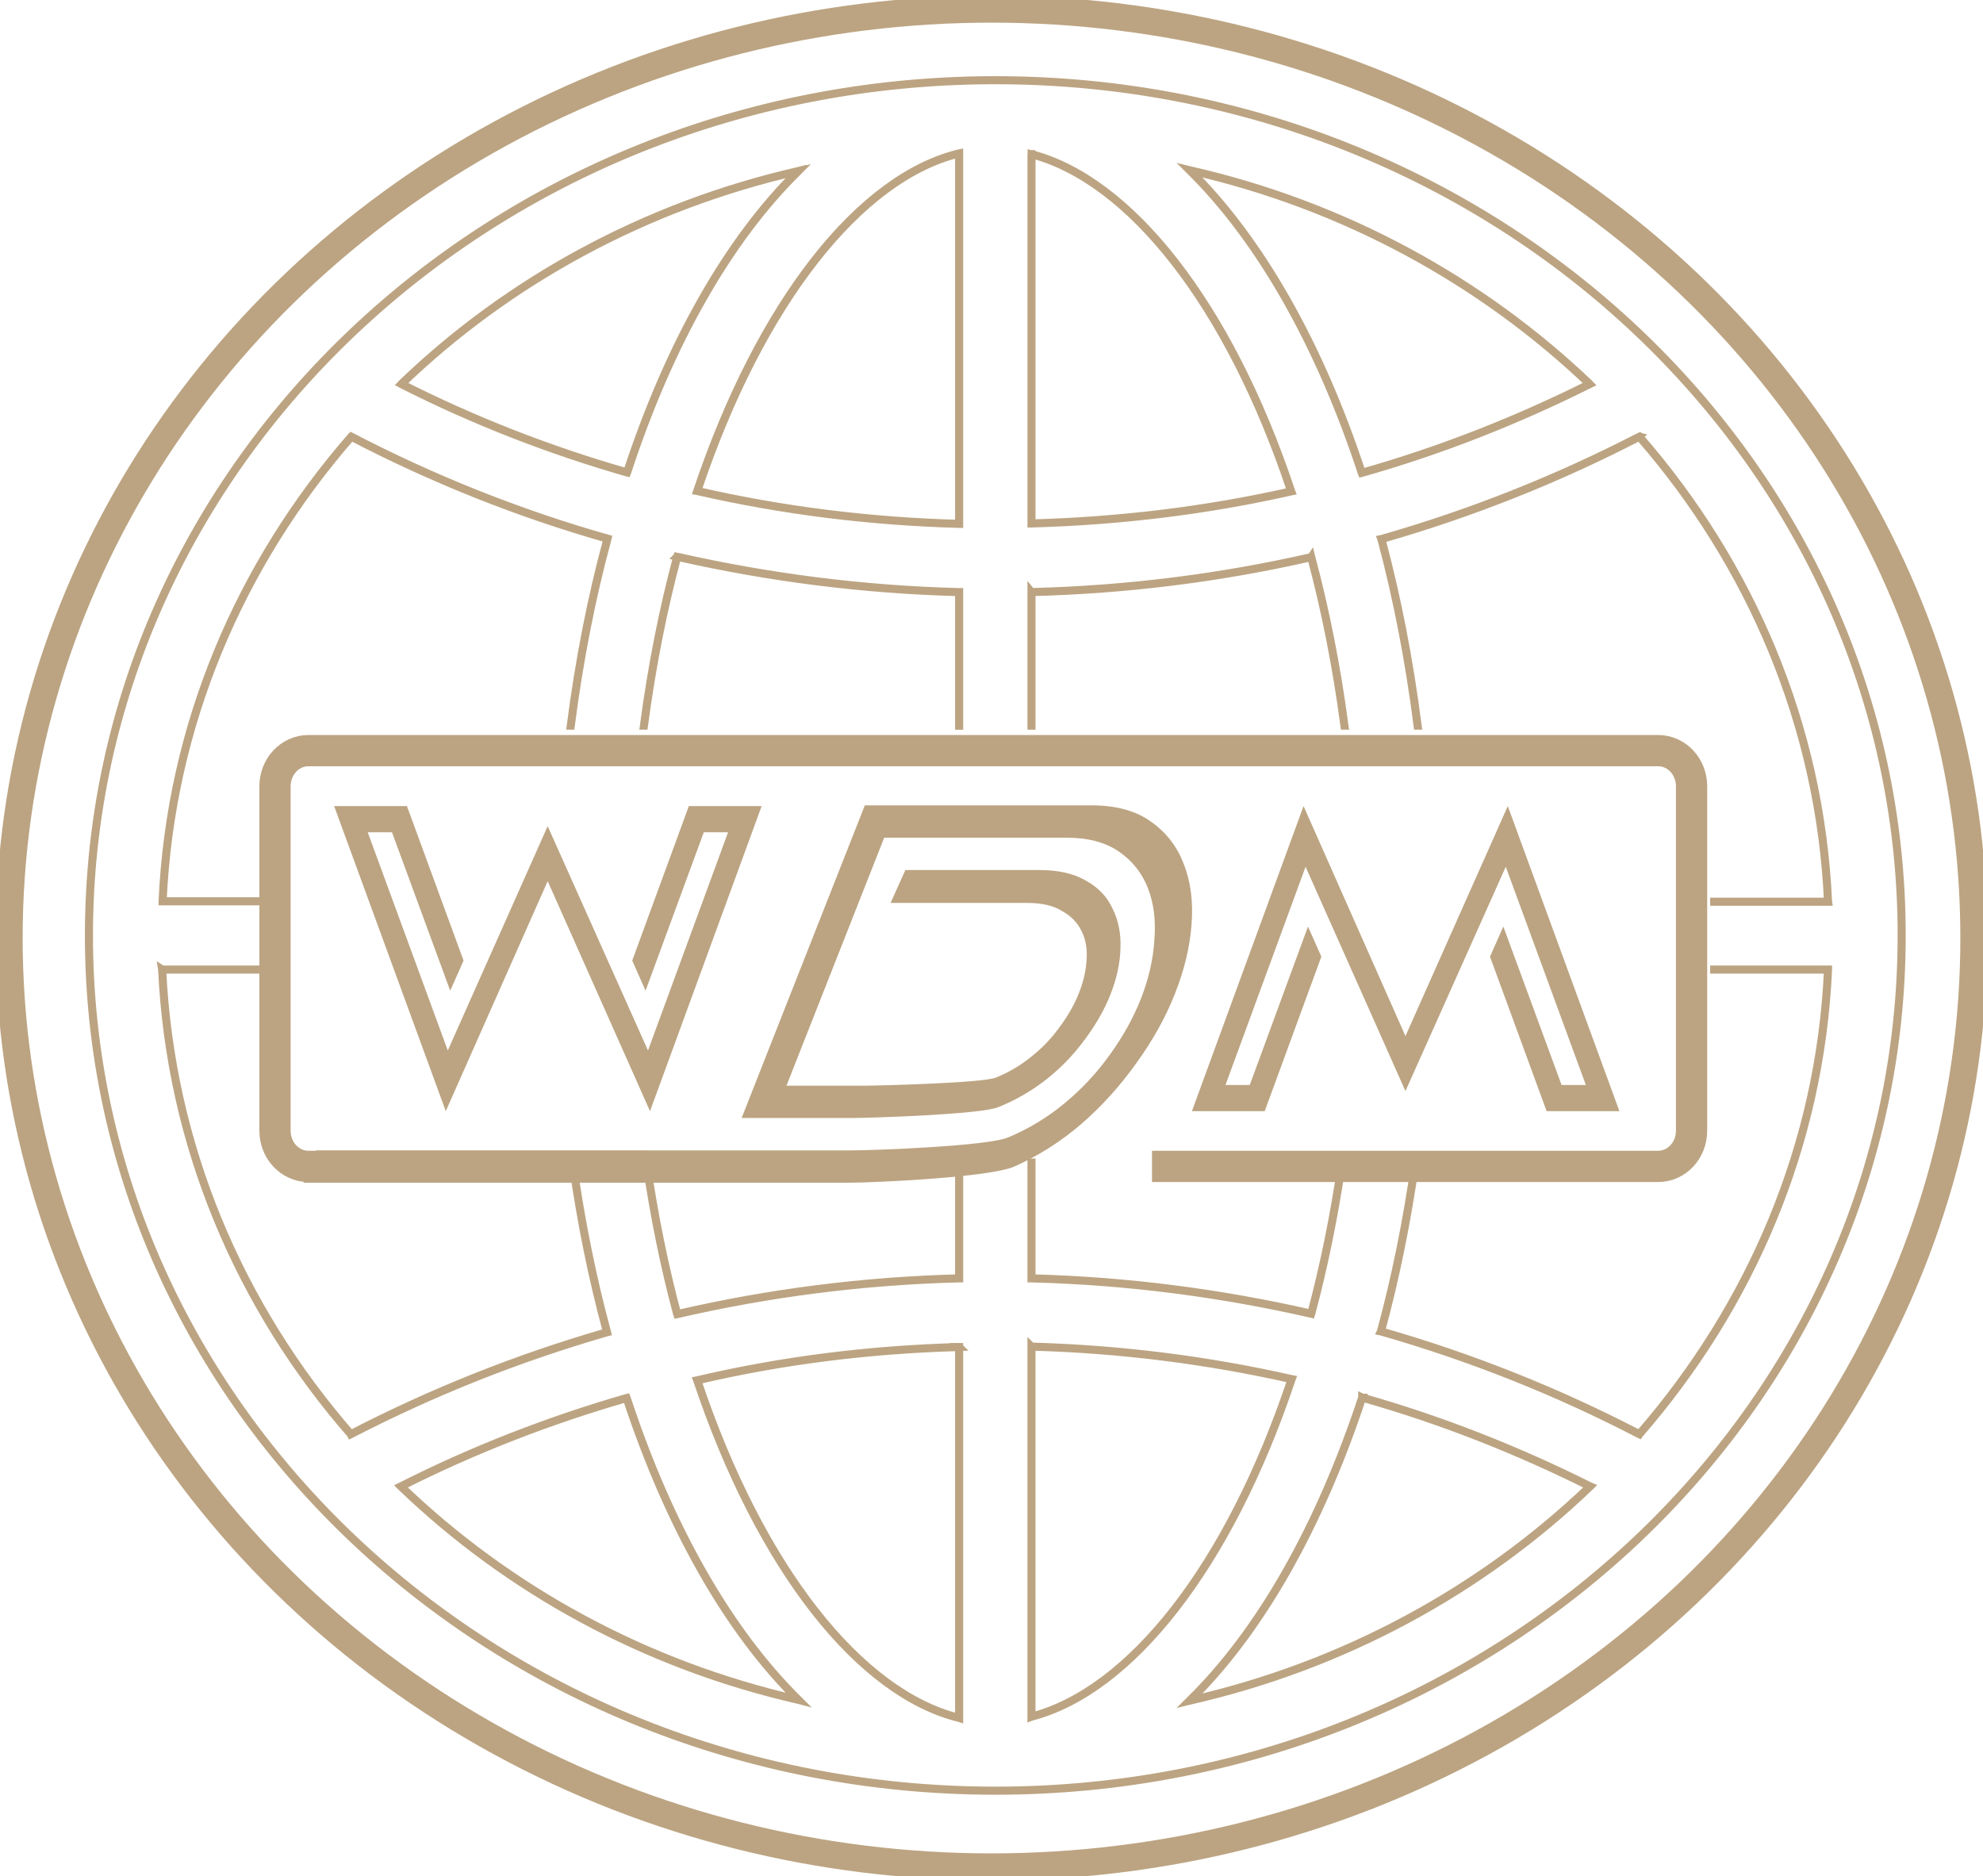 <?xml version="1.0" encoding="UTF-8" standalone="no"?>
<!-- Created with Inkscape (http://www.inkscape.org/) -->

<svg
   xmlns:dc="http://purl.org/dc/elements/1.1/"
   xmlns:cc="http://creativecommons.org/ns#"
   xmlns:rdf="http://www.w3.org/1999/02/22-rdf-syntax-ns#"
   xmlns:svg="http://www.w3.org/2000/svg"
   xmlns="http://www.w3.org/2000/svg"
   xmlns:sodipodi="http://sodipodi.sourceforge.net/DTD/sodipodi-0.dtd"
   xmlns:inkscape="http://www.inkscape.org/namespaces/inkscape"
   width="70.083mm"
   height="66.3mm"
   viewBox="0 0 248.325 234.92"
   id="svg2"
   version="1.1"
   inkscape:version="0.91 r13725"
   sodipodi:docname="_logo_mono_01.svg"
   inkscape:export-filename="C:\Users\Сергей\Desktop\Фотошоп\SEO\7.png"
   inkscape:export-xdpi="39.471237"
   inkscape:export-ydpi="39.471237">
  <defs
     id="defs4" />
  <sodipodi:namedview
     id="base"
     pagecolor="#ffffff"
     bordercolor="#666666"
     borderopacity="1.0"
     inkscape:pageopacity="0.0"
     inkscape:pageshadow="2"
     inkscape:zoom="2.3581754"
     inkscape:cx="40.875937"
     inkscape:cy="115.29087"
     inkscape:document-units="px"
     inkscape:current-layer="text4136"
     showgrid="false"
     inkscape:window-width="1280"
     inkscape:window-height="661"
     inkscape:window-x="-8"
     inkscape:window-y="-8"
     inkscape:window-maximized="1"
     fit-margin-top="0"
     fit-margin-left="0"
     fit-margin-right="0"
     fit-margin-bottom="0" />
  <g
     inkscape:label="Layer 1"
     inkscape:groupmode="layer"
     id="layer1"
     transform="translate(-146.059,-161.682)">
    <g
       style="font-style:normal;font-variant:normal;font-weight:normal;font-stretch:normal;font-size:70px;line-height:125%;font-family:'HFF Clip Hanger';-inkscape-font-specification:'HFF Clip Hanger, Normal';text-align:start;letter-spacing:0px;word-spacing:0px;writing-mode:lr-tb;text-anchor:start;fill:#000000;fill-opacity:1;stroke:none;stroke-width:1px;stroke-linecap:butt;stroke-linejoin:miter;stroke-opacity:1"
       id="text4136">
      <path
         style="color:#000000;font-style:normal;font-variant:normal;font-weight:normal;font-stretch:normal;font-size:medium;line-height:125%;font-family:'HFF Clip Hanger';-inkscape-font-specification:'HFF Clip Hanger, Normal';text-indent:0;text-align:start;text-decoration:none;text-decoration-line:none;text-decoration-style:solid;text-decoration-color:#000000;letter-spacing:0px;word-spacing:0px;text-transform:none;direction:ltr;block-progression:tb;writing-mode:lr-tb;baseline-shift:baseline;text-anchor:start;white-space:normal;clip-rule:nonzero;display:inline;overflow:visible;visibility:visible;opacity:1;isolation:auto;mix-blend-mode:normal;color-interpolation:sRGB;color-interpolation-filters:linearRGB;solid-color:#000000;solid-opacity:1;fill:#433b31;fill-opacity:1;fill-rule:nonzero;stroke:#bca482;stroke-width:0.993;stroke-linecap:butt;stroke-linejoin:miter;stroke-miterlimit:4;stroke-dasharray:none;stroke-dashoffset:0;stroke-opacity:1;color-rendering:auto;image-rendering:auto;shape-rendering:auto;text-rendering:auto;enable-background:accumulate"
         d="m 270.426,171.715 c -62.594,0.154 -113.238,48.041 -113.238,107.104 0,59.062 50.644,106.951 113.238,107.105 l 0.109,0 0.053,0 0.109,0 c 62.703,0 113.512,-47.94 113.512,-107.105 0,-59.166 -50.809,-107.104 -113.512,-107.104 l -0.109,0 -0.053,0 -0.109,0 z m 0,0.018 0.109,0 0.053,0 0.109,0 c 62.694,0 113.494,47.932 113.494,107.086 0,59.154 -50.8,107.086 -113.494,107.086 l -0.109,0 -0.053,0 -0.109,0 c -62.585,-0.154 -113.221,-48.035 -113.221,-107.086 0,-59.051 50.636,-106.931 113.221,-107.086 z m -4.248,9.145 -0.012,0.002 c -12.338,2.988 -24.833,18.488 -32.801,42.277 l -0.004,0.012 0.012,0.002 c 10.532,2.42 21.499,3.81 32.795,4.119 l 0.01,0 0,-46.412 z m -0.019,0.025 0,46.367 c -11.288,-0.309 -22.249,-1.698 -32.773,-4.115 7.964,-23.772 20.452,-39.26 32.773,-42.252 z m 9.061,0.076 0,0.002 0,46.258 0.008,0 c 11.187,-0.309 22.048,-1.649 32.525,-4.018 l 0.01,-0.002 -0.004,-0.01 c -7.859,-23.635 -20.299,-39.033 -32.528,-42.226 l -0.012,-0.004 z m 0.018,0.027 c 12.212,3.197 24.645,18.582 32.5,42.199 -10.47,2.366 -21.321,3.704 -32.5,4.014 l 0,-46.213 z m 19.768,1.977 0.025,0.025 c 8.784,8.649 16.258,21.776 21.551,37.891 l 0.004,0.008 0.008,-0.002 c 9.987,-2.832 19.482,-6.59 28.541,-11.121 l 0.012,-0.006 -0.01,-0.012 c -13.534,-12.925 -30.779,-22.399 -50.098,-26.775 l -0.033,-0.008 z m 0.06,0.035 c 19.298,4.378 36.524,13.844 50.047,26.754 -9.052,4.527 -18.538,8.281 -28.516,11.111 -5.289,-16.098 -12.756,-29.215 -21.531,-37.865 z m -49.002,0.068 -0.031,0.008 c -19.21,4.377 -36.346,13.799 -49.717,26.672 l -0.008,0.012 0.01,0.006 c 8.95,4.531 18.392,8.238 28.27,11.07 l 0.008,0.002 0.004,-0.008 c 5.238,-16.012 12.657,-29.141 21.441,-37.738 l 0.023,-0.023 z m -0.061,0.033 c -8.775,8.599 -16.186,21.717 -21.42,37.713 -9.869,-2.83 -19.301,-6.534 -28.244,-11.061 13.359,-12.859 30.476,-22.274 49.664,-26.652 z m 105.35,33.232 -0.006,0.006 c -10.149,5.252 -20.953,9.575 -32.303,12.818 l -0.01,0.002 0.004,0.01 c 1.963,7.324 3.483,15.165 4.537,23.371 l 0.019,0 c -1.054,-8.204 -2.575,-16.044 -4.537,-23.367 11.345,-3.243 22.145,-7.567 32.291,-12.816 13.909,15.956 22.635,36.134 23.619,58.213 l -14.258,0 0,0.019 14.279,0 -0.002,-0.012 c -0.982,-22.091 -9.712,-42.276 -23.629,-58.238 l -0.004,-0.006 -0.002,0 z m -161.307,0.002 -0.004,0.004 c -13.916,15.963 -22.649,36.148 -23.631,58.188 l 0,0.01 14.438,0 0,-0.018 -14.42,0 c 0.984,-22.028 9.713,-42.206 23.621,-58.162 10.091,5.249 20.836,9.574 32.072,12.766 -1.995,7.336 -3.531,15.191 -4.6,23.418 l 0.018,0 c 1.069,-8.229 2.608,-16.085 4.604,-23.422 l 0.002,-0.01 -0.008,-0.002 c -11.24,-3.192 -21.989,-7.516 -32.084,-12.768 l -0.008,-0.004 z m 40.812,15.033 -0.004,0.01 c -1.757,6.55 -3.164,13.636 -4.168,21.162 l 0.018,0 c 1.003,-7.52 2.413,-14.603 4.168,-21.148 11.345,2.573 23.179,4.116 35.287,4.426 l 0,16.723 0.019,0 0,-16.742 -0.01,0 c -12.114,-0.309 -23.953,-1.853 -35.303,-4.428 l -0.008,-0.002 z m 79.408,0.053 -0.008,0.002 c -11.295,2.574 -22.972,4.066 -35.031,4.375 l 0,0.019 -0.008,-0.01 0,16.732 0.018,0 0,-16.723 c 12.054,-0.309 23.725,-1.8 35.016,-4.373 1.751,6.531 3.159,13.595 4.162,21.096 l 0.018,0 c -1.003,-7.506 -2.411,-14.576 -4.164,-21.111 l -0.002,-0.008 z m -143.912,51.643 0.002,0.012 c 1.037,22.039 9.713,42.223 23.629,58.186 l 0.004,0.008 0.008,-0.004 c 10.149,-5.252 20.844,-9.526 32.084,-12.77 l 0.008,-0.002 -0.002,-0.008 c -1.818,-6.685 -3.263,-13.807 -4.309,-21.248 l -0.018,0 c 1.046,7.439 2.49,14.559 4.307,21.242 -11.235,3.243 -21.927,7.517 -32.072,12.766 -13.909,-15.957 -22.582,-36.134 -23.621,-58.162 l 14.475,0 0,-0.019 -14.494,0 z m 194.355,0 0,0.019 14.258,0 c -0.984,22.028 -9.712,42.154 -23.621,58.162 -10.2,-5.3 -20.999,-9.626 -32.344,-12.869 1.813,-6.667 3.254,-13.745 4.299,-21.139 l -0.018,0 c -1.045,7.396 -2.487,14.476 -4.301,21.145 l -0.004,0.008 0.01,0.002 c 11.35,3.244 22.152,7.568 32.355,12.871 l 0.008,0.004 0.004,-0.006 c 13.916,-16.014 22.649,-36.146 23.631,-58.186 l 0,-0.012 -14.277,0 z M 226.992,307.256 c 0.978,6.715 2.275,13.073 3.861,18.986 l 0.004,0.008 0.01,-0.002 c 11.35,-2.626 23.189,-4.17 35.303,-4.479 l 0.01,0 0,-14.514 -0.021,0 0,14.494 c -12.108,0.309 -23.944,1.854 -35.289,4.479 -1.585,-5.909 -2.88,-12.263 -3.857,-18.973 l -0.019,0 z m 48.227,0 0,14.514 0.008,0 c 12.059,0.309 23.736,1.853 35.031,4.428 l 0.008,0.002 0.004,-0.01 c 1.582,-5.9 2.876,-12.242 3.854,-18.934 l -0.019,0 c -0.977,6.687 -2.271,13.024 -3.852,18.92 -11.291,-2.573 -22.962,-4.116 -35.016,-4.426 l 0,-14.494 -0.018,0 z m -0.002,23.041 0.002,0.002 0,46.359 0.01,-0.004 c 12.283,-3.194 24.671,-18.591 32.584,-42.277 l 0.004,-0.01 -0.01,-0.002 c -10.532,-2.369 -21.393,-3.759 -32.58,-4.068 l -0.01,0 z m 0.019,0.019 c 11.179,0.309 22.03,1.7 32.555,4.066 -7.91,23.669 -20.288,39.053 -32.555,42.25 l 0,-46.316 z m -9.068,0.033 c -11.296,0.309 -22.265,1.698 -32.797,4.17 l -0.01,0.002 0.004,0.01 c 7.968,23.789 20.463,39.24 32.801,42.279 l 0.012,0.004 0,-46.465 -0.01,0 z m -0.01,0.018 0,46.42 c -12.321,-3.043 -24.81,-18.48 -32.773,-42.252 10.525,-2.469 21.486,-3.859 32.773,-4.168 z m 50.48,6.312 -0.004,0.01 c -5.347,16.166 -12.767,29.293 -21.605,37.941 l -0.025,0.025 0.033,-0.008 c 19.319,-4.377 36.618,-13.852 50.152,-26.828 l 0.01,-0.01 -0.014,-0.006 c -9.059,-4.531 -18.553,-8.289 -28.539,-11.121 l -0.008,-0.004 z m 0.01,0.023 c 9.978,2.83 19.466,6.587 28.518,11.113 -13.522,12.961 -30.805,22.426 -50.102,26.805 8.83,-8.65 16.241,-21.768 21.584,-37.918 z m -92.109,0.029 -0.008,0.002 c -9.823,2.832 -19.318,6.539 -28.268,11.07 l -0.012,0.006 0.01,0.01 c 13.425,12.925 30.56,22.348 49.77,26.725 l 0.031,0.008 -0.023,-0.023 c -8.784,-8.649 -16.203,-21.726 -21.496,-37.789 l -0.004,-0.008 z m -0.012,0.023 c 5.288,16.047 12.7,29.114 21.475,37.764 -19.188,-4.378 -36.304,-13.794 -49.717,-26.703 8.942,-4.526 18.428,-8.231 28.242,-11.061 z"
         id="path3"
         inkscape:connector-curvature="0" />
      <path
         d="m 185.652,305.734 67.092,0 c 2.814,0 16.991,-0.54 19.56,-1.62 2.57,-1.08 4.915,-2.498 7.036,-4.253 2.183,-1.8 4.076,-3.825 5.677,-6.075 1.664,-2.295 2.966,-4.635 3.906,-7.021 0.975,-2.475 1.54,-4.928 1.694,-7.358 0.198,-2.43 -0.067,-4.59 -0.796,-6.481 -0.729,-1.89 -1.935,-3.42 -3.618,-4.59 -1.683,-1.17 -3.864,-1.755 -6.544,-1.755 l -22.875,0 -12.237,31.053 9.648,0 c 1.787,0 14.968,-0.338 16.574,-1.013 1.651,-0.675 3.135,-1.553 4.454,-2.633 1.364,-1.08 2.544,-2.318 3.54,-3.713 1.041,-1.395 1.845,-2.813 2.413,-4.253 0.55,-1.395 0.867,-2.768 0.953,-4.118 0.103,-1.395 -0.11,-2.61 -0.64,-3.645 -0.485,-1.035 -1.296,-1.868 -2.433,-2.498 -1.074,-0.675 -2.526,-1.013 -4.358,-1.013 l -17.113,0 1.849,-4.118 16.82,0 c 2.367,0 4.311,0.45 5.833,1.35 1.539,0.855 2.641,2.025 3.306,3.51 0.728,1.44 1.054,3.105 0.979,4.995 -0.057,1.845 -0.476,3.758 -1.256,5.738 -0.745,1.89 -1.825,3.78 -3.24,5.67 -1.352,1.845 -2.938,3.488 -4.756,4.928 -1.818,1.44 -3.842,2.61 -6.073,3.51 -2.186,0.9 -15.97,1.35 -18.382,1.35 l -13.734,0 15.429,-39.153 28.368,0 c 3.082,0 5.563,0.675 7.442,2.025 1.924,1.35 3.301,3.128 4.129,5.333 0.873,2.205 1.197,4.725 0.973,7.561 -0.206,2.79 -0.895,5.67 -2.065,8.641 -1.171,2.97 -2.783,5.873 -4.839,8.708 -2.011,2.835 -4.308,5.378 -6.892,7.628 -2.566,2.205 -5.366,3.983 -8.399,5.333 -2.989,1.35 -17.509,2.025 -20.591,2.025 l -68.432,0 z"
         id="path4143"
         inkscape:connector-curvature="0"
         sodipodi:nodetypes="cssccscsssccscccscccsccscccscscsccscccscccscc"
         style="fill:#bca482;fill-opacity:1" />
      <path
         d="m 202.135,293.227 -10.028,-27.328 3.039,0 7.293,19.84 1.671,-3.771 -7.091,-19.348 -9.117,0 13.979,38.204 12.763,-28.803 12.814,28.803 13.979,-38.204 -9.117,0 -7.091,19.348 1.671,3.771 7.293,-19.84 3.039,0 -10.028,27.328 -12.561,-28.093 -12.51,28.093 z"
         id="path4145"
         inkscape:connector-curvature="0"
         style="fill:#bca482;fill-opacity:1;stroke:none;stroke-width:0.6;stroke-miterlimit:4;stroke-dasharray:none;stroke-opacity:0.996" />
      <path
         style="font-style:normal;font-variant:normal;font-weight:normal;font-stretch:normal;font-size:70px;line-height:125%;font-family:'HFF Clip Hanger';-inkscape-font-specification:'HFF Clip Hanger, Normal';text-align:start;letter-spacing:0px;word-spacing:0px;writing-mode:lr-tb;text-anchor:start;fill:#bca482;fill-opacity:1;stroke:none;stroke-width:0.6;stroke-linecap:butt;stroke-linejoin:miter;stroke-miterlimit:4;stroke-dasharray:none;stroke-opacity:0.996"
         d="m 309.552,270.217 -10.028,27.328 3.039,0 7.293,-19.84 1.671,3.771 -7.091,19.348 -9.117,0 13.979,-38.204 12.763,28.803 12.814,-28.803 13.979,38.204 -9.117,0 -7.091,-19.348 1.671,-3.771 7.293,19.84 3.039,0 -10.028,-27.328 -12.561,28.093 -12.51,-28.093 z"
         id="path4145-0"
         inkscape:connector-curvature="0" />
      <ellipse
         style="fill:#000000;fill-opacity:0;stroke:#bca482;stroke-width:3.386;stroke-linecap:round;stroke-linejoin:round;stroke-miterlimit:4;stroke-dasharray:none;stroke-dashoffset:0;stroke-opacity:1"
         id="path4242"
         cx="270.222"
         cy="279.142"
         rx="123.019"
         ry="116.317" />
      <path
         style="opacity:1;fill:#433b31;fill-opacity:0;stroke:#bca482;stroke-width:3.914;stroke-linecap:butt;stroke-linejoin:round;stroke-miterlimit:4;stroke-dasharray:none;stroke-dashoffset:0;stroke-opacity:1"
         d="m 226.941,307.742 -42.252,0 c -1.161,0 -2.209,-0.498 -2.967,-1.306 -0.758,-0.808 -1.225,-1.925 -1.225,-3.163 l 0,-21.564 0,-21.564 c 0,-1.238 0.467,-2.355 1.225,-3.163 0.758,-0.808 1.806,-1.306 2.967,-1.306 l 84.504,0 84.504,0 c 1.161,0 2.209,0.498 2.967,1.306 0.758,0.808 1.225,1.925 1.225,3.163 l 0,21.564 0,21.564 c 0,1.238 -0.467,2.355 -1.225,3.163 -0.758,0.808 -1.806,1.306 -2.967,1.306 l -42.252,0 -12.209,0 -8.917,0"
         id="rect4869"
         inkscape:connector-curvature="0"
         sodipodi:nodetypes="cssscssscssscsssccc" />
    </g>
  </g>
</svg>
